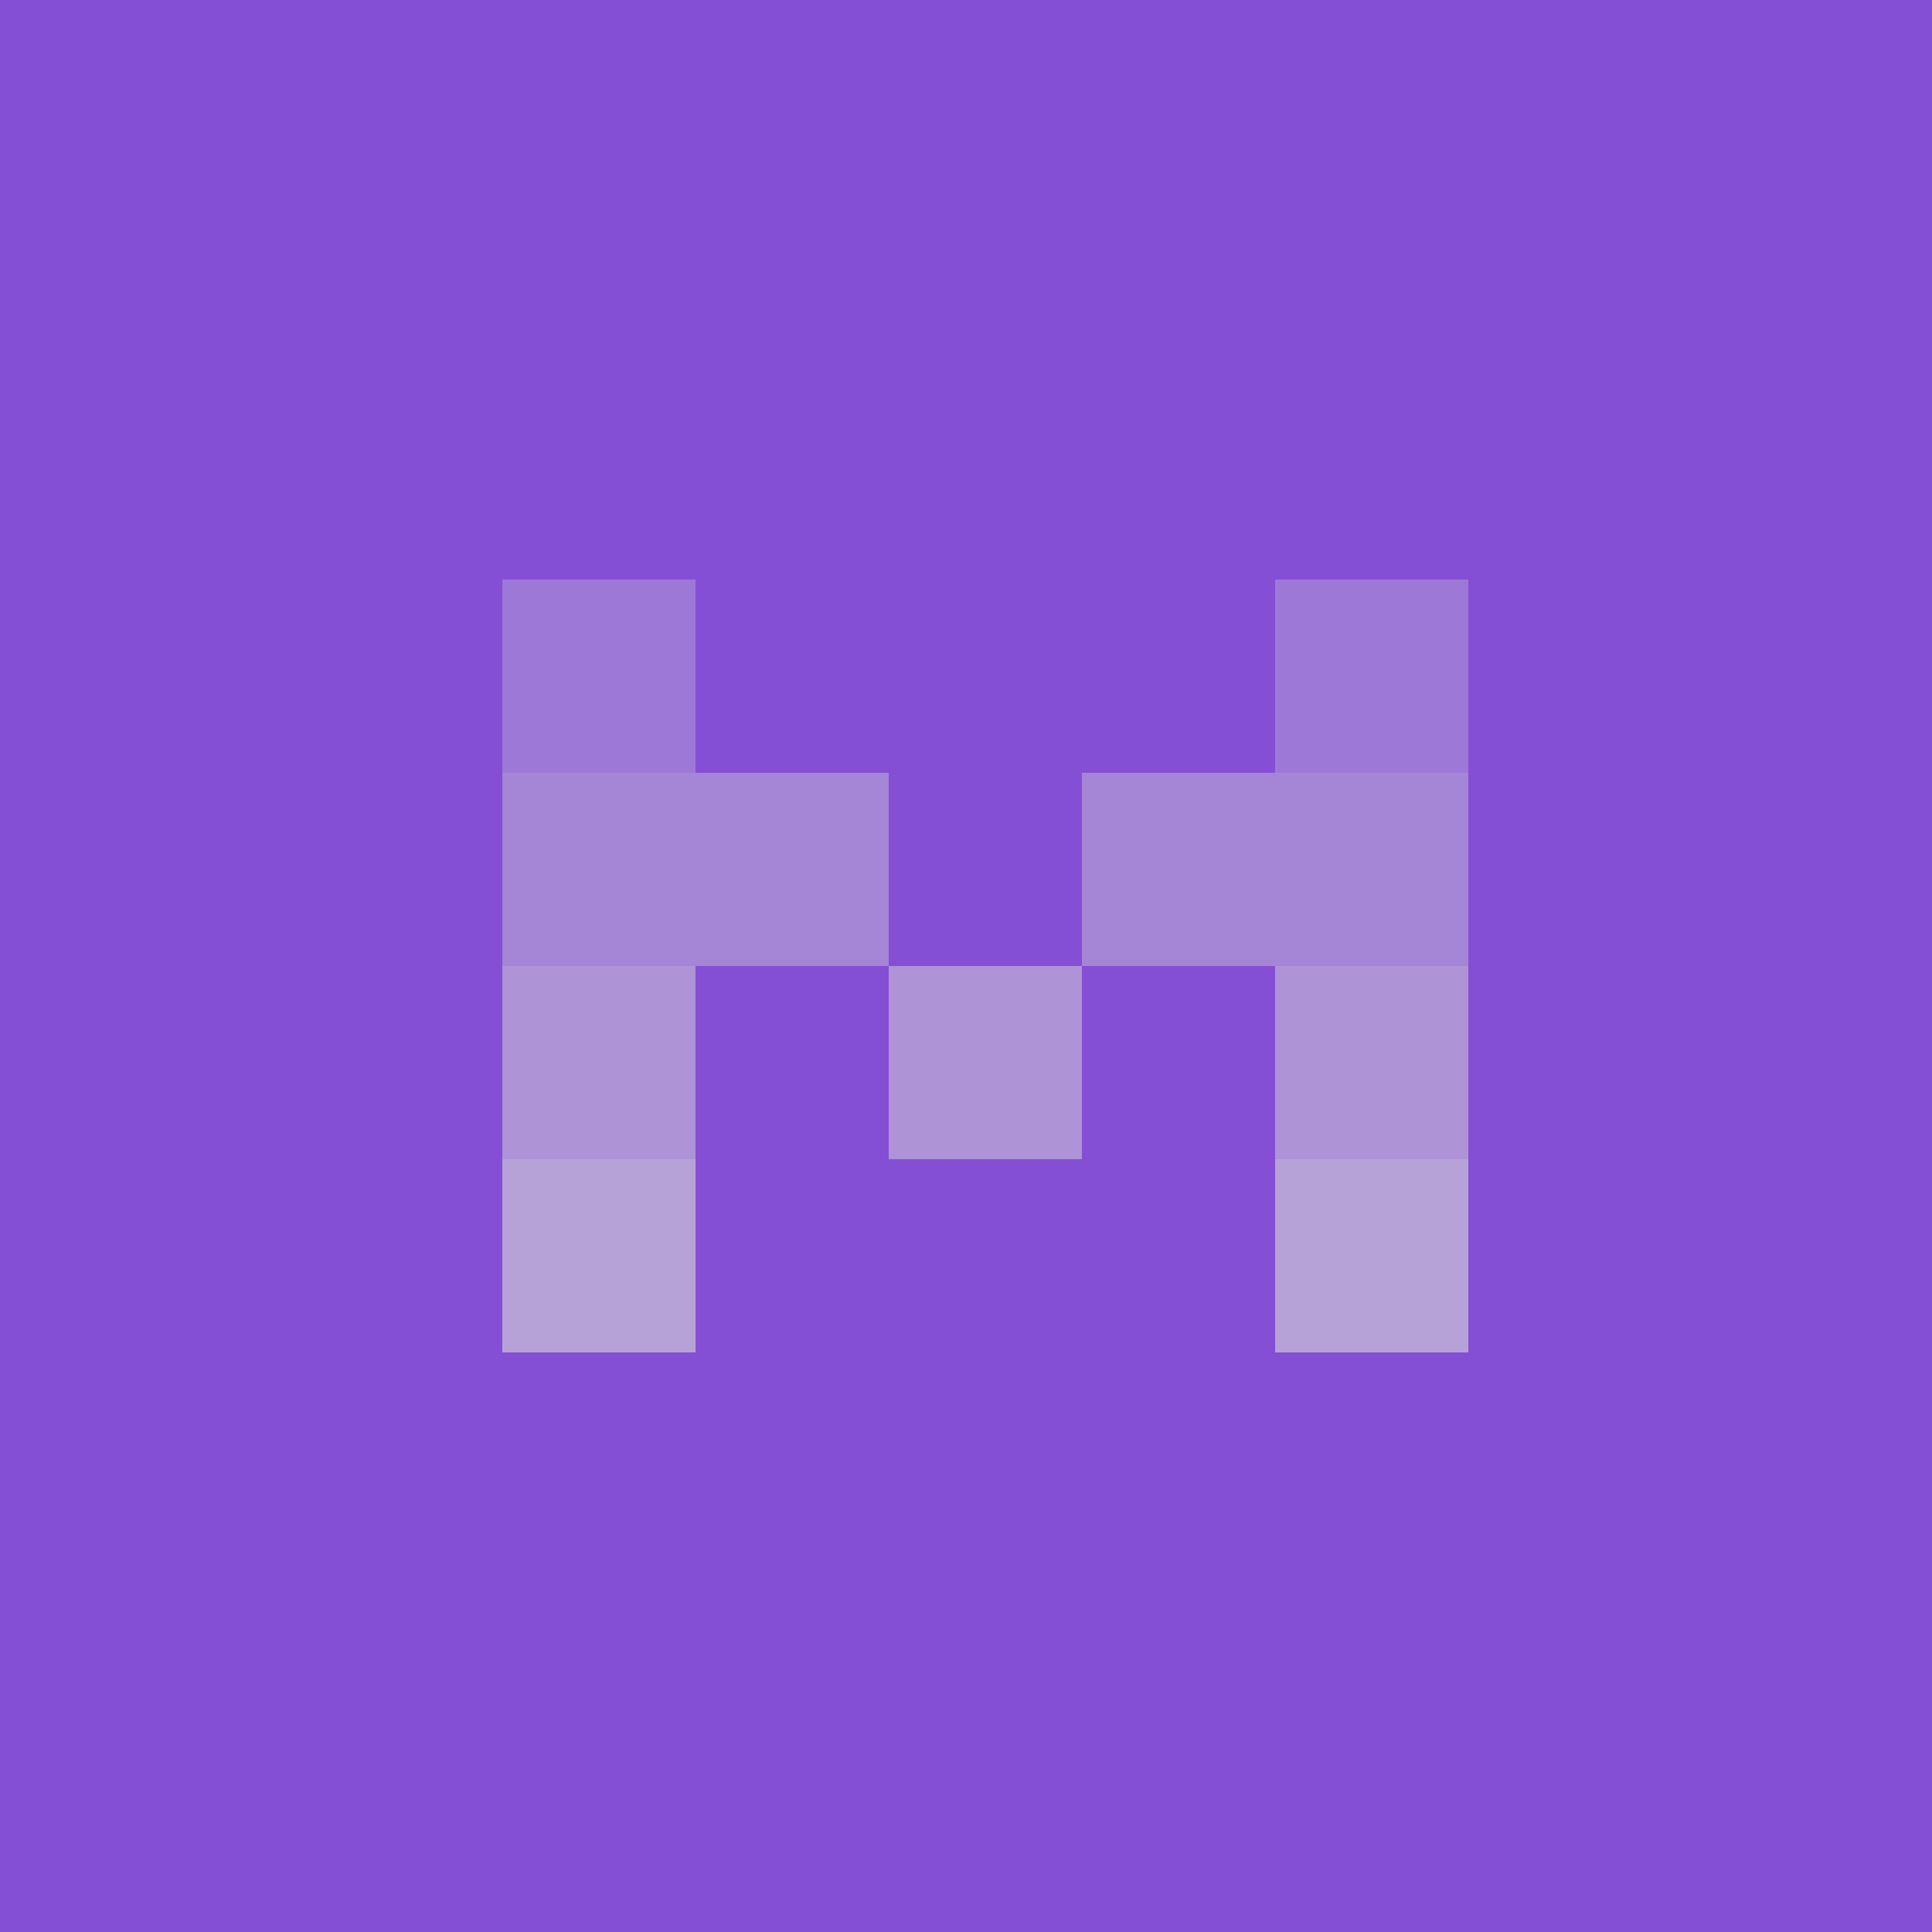 <?xml version="1.0" encoding="UTF-8" standalone="no"?>
<svg width="50px" height="50px" viewBox="0 0 50 50" version="1.1" xmlns="http://www.w3.org/2000/svg" xmlns:xlink="http://www.w3.org/1999/xlink">
    <!-- Generator: Sketch 3.8.3 (29802) - http://www.bohemiancoding.com/sketch -->
    <title>logo</title>
    <desc>Created with Sketch.</desc>
    <defs></defs>
    <g id="Page-1" stroke="none" stroke-width="1" fill="none" fill-rule="evenodd">
        <g id="logo">
            <rect id="Rectangle-1" fill="#844FD5" x="0" y="0" width="50" height="50"></rect>
            <g id="icon" transform="translate(13, 15)" fill="#D8D8D8">
                <rect id="Rectangle-2-Copy-11" fill-opacity="0.6" x="0" y="15" width="5" height="5"></rect>
                <rect id="Rectangle-2-Copy-12" fill-opacity="0.6" x="20" y="15" width="5" height="5"></rect>
                <rect id="Rectangle-2-Copy-13" fill-opacity="0.5" x="0" y="10" width="5" height="5"></rect>
                <rect id="Rectangle-2-Copy-14" fill-opacity="0.5" x="20" y="10" width="5" height="5"></rect>
                <rect id="Rectangle-2-Copy-15" fill-opacity="0.4" x="0" y="5" width="5" height="5"></rect>
                <rect id="Rectangle-2-Copy-16" fill-opacity="0.4" x="20" y="5" width="5" height="5"></rect>
                <rect id="Rectangle-2-Copy-17" fill-opacity="0.3" x="0" y="0" width="5" height="5"></rect>
                <rect id="Rectangle-2-Copy-18" fill-opacity="0.3" x="20" y="0" width="5" height="5"></rect>
                <rect id="Rectangle-2-Copy-19" fill-opacity="0.4" x="5" y="5" width="5" height="5"></rect>
                <rect id="Rectangle-2-Copy-20" fill-opacity="0.5" x="10" y="10" width="5" height="5"></rect>
                <rect id="Rectangle-2-Copy-21" fill-opacity="0.4" x="15" y="5" width="5" height="5"></rect>
            </g>
        </g>
    </g>
</svg>